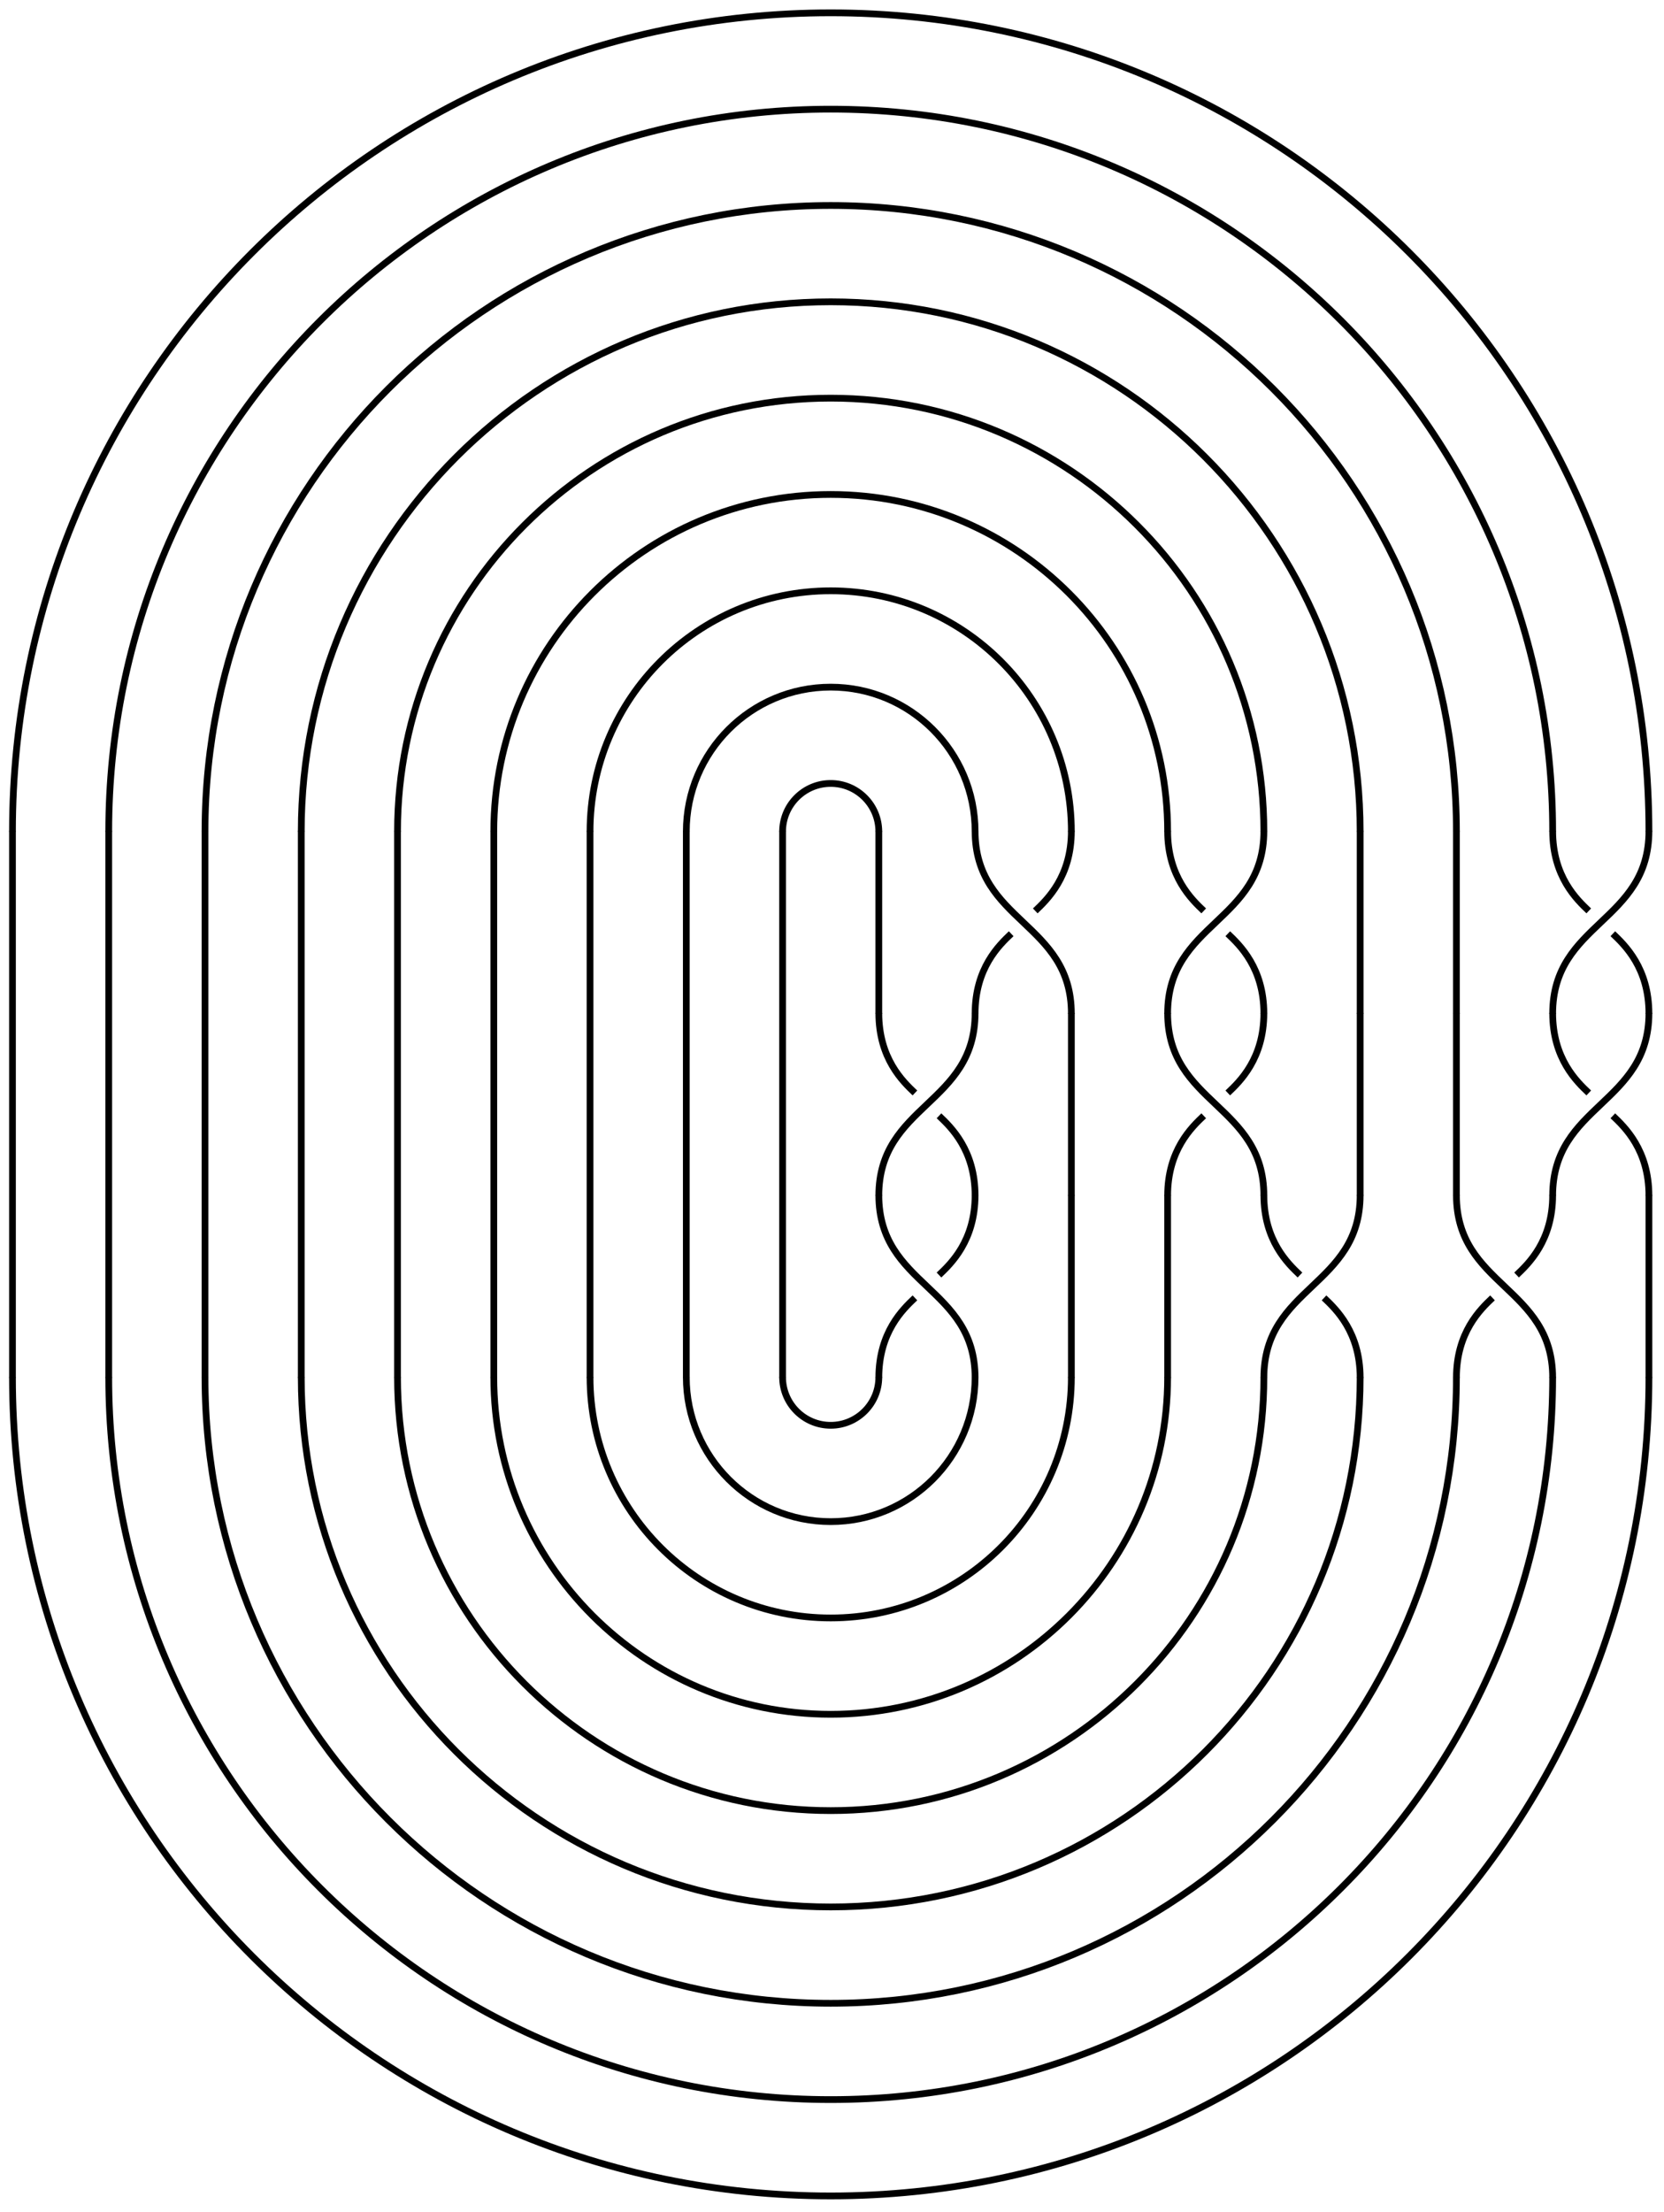 <?xml version="1.0" encoding="UTF-8"?>
<svg xmlns="http://www.w3.org/2000/svg" xmlns:xlink="http://www.w3.org/1999/xlink" width="280pt" height="372pt" viewBox="0 0 280 372" version="1.1">
<g id="surface452">
<path style="fill:none;stroke-width:0.567;stroke-linecap:butt;stroke-linejoin:miter;stroke:rgb(0%,0%,0%);stroke-opacity:1;stroke-miterlimit:10;" d="M 141.732 72.92 C 141.732 34.898 110.91 4.078 72.891 4.078 C 34.871 4.078 4.049 34.898 4.049 72.92 " transform="matrix(2,0,0,2,-6,-6)"/>
<path style="fill:none;stroke-width:0.567;stroke-linecap:butt;stroke-linejoin:miter;stroke:rgb(0%,0%,0%);stroke-opacity:1;stroke-miterlimit:10;" d="M 133.633 72.92 C 133.633 39.373 106.438 12.178 72.891 12.178 C 39.344 12.178 12.148 39.373 12.148 72.92 " transform="matrix(2,0,0,2,-6,-6)"/>
<path style="fill:none;stroke-width:0.567;stroke-linecap:butt;stroke-linejoin:miter;stroke:rgb(0%,0%,0%);stroke-opacity:1;stroke-miterlimit:10;" d="M 125.535 72.92 C 125.535 43.846 101.965 20.275 72.891 20.275 C 43.816 20.275 20.248 43.846 20.248 72.92 " transform="matrix(2,0,0,2,-6,-6)"/>
<path style="fill:none;stroke-width:0.567;stroke-linecap:butt;stroke-linejoin:miter;stroke:rgb(0%,0%,0%);stroke-opacity:1;stroke-miterlimit:10;" d="M 117.436 72.92 C 117.436 48.318 97.492 28.375 72.891 28.375 C 48.289 28.375 28.346 48.318 28.346 72.92 " transform="matrix(2,0,0,2,-6,-6)"/>
<path style="fill:none;stroke-width:0.567;stroke-linecap:butt;stroke-linejoin:miter;stroke:rgb(0%,0%,0%);stroke-opacity:1;stroke-miterlimit:10;" d="M 109.336 72.92 C 109.336 52.791 93.02 36.475 72.891 36.475 C 52.762 36.475 36.445 52.791 36.445 72.92 " transform="matrix(2,0,0,2,-6,-6)"/>
<path style="fill:none;stroke-width:0.567;stroke-linecap:butt;stroke-linejoin:miter;stroke:rgb(0%,0%,0%);stroke-opacity:1;stroke-miterlimit:10;" d="M 101.238 72.92 C 101.238 57.264 88.547 44.572 72.891 44.572 C 57.236 44.572 44.545 57.264 44.545 72.92 " transform="matrix(2,0,0,2,-6,-6)"/>
<path style="fill:none;stroke-width:0.567;stroke-linecap:butt;stroke-linejoin:miter;stroke:rgb(0%,0%,0%);stroke-opacity:1;stroke-miterlimit:10;" d="M 93.139 72.92 C 93.139 61.736 84.074 52.672 72.891 52.672 C 61.709 52.672 52.643 61.736 52.643 72.92 " transform="matrix(2,0,0,2,-6,-6)"/>
<path style="fill:none;stroke-width:0.567;stroke-linecap:butt;stroke-linejoin:miter;stroke:rgb(0%,0%,0%);stroke-opacity:1;stroke-miterlimit:10;" d="M 85.039 72.92 C 85.039 66.209 79.6 60.771 72.891 60.771 C 66.182 60.771 60.742 66.209 60.742 72.92 " transform="matrix(2,0,0,2,-6,-6)"/>
<path style="fill:none;stroke-width:0.567;stroke-linecap:butt;stroke-linejoin:miter;stroke:rgb(0%,0%,0%);stroke-opacity:1;stroke-miterlimit:10;" d="M 76.939 72.92 C 76.939 70.684 75.127 68.869 72.891 68.869 C 70.654 68.869 68.842 70.684 68.842 72.92 " transform="matrix(2,0,0,2,-6,-6)"/>
<path style="fill:none;stroke-width:0.567;stroke-linecap:butt;stroke-linejoin:miter;stroke:rgb(0%,0%,0%);stroke-opacity:1;stroke-miterlimit:10;" d="M 4.049 118.84 L 4.049 72.863 " transform="matrix(2,0,0,2,-6,-6)"/>
<path style="fill:none;stroke-width:0.567;stroke-linecap:butt;stroke-linejoin:miter;stroke:rgb(0%,0%,0%);stroke-opacity:1;stroke-miterlimit:10;" d="M 12.148 118.84 L 12.148 72.863 " transform="matrix(2,0,0,2,-6,-6)"/>
<path style="fill:none;stroke-width:0.567;stroke-linecap:butt;stroke-linejoin:miter;stroke:rgb(0%,0%,0%);stroke-opacity:1;stroke-miterlimit:10;" d="M 20.248 118.84 L 20.248 72.863 " transform="matrix(2,0,0,2,-6,-6)"/>
<path style="fill:none;stroke-width:0.567;stroke-linecap:butt;stroke-linejoin:miter;stroke:rgb(0%,0%,0%);stroke-opacity:1;stroke-miterlimit:10;" d="M 28.346 118.84 L 28.346 72.863 " transform="matrix(2,0,0,2,-6,-6)"/>
<path style="fill:none;stroke-width:0.567;stroke-linecap:butt;stroke-linejoin:miter;stroke:rgb(0%,0%,0%);stroke-opacity:1;stroke-miterlimit:10;" d="M 36.445 118.84 L 36.445 72.863 " transform="matrix(2,0,0,2,-6,-6)"/>
<path style="fill:none;stroke-width:0.567;stroke-linecap:butt;stroke-linejoin:miter;stroke:rgb(0%,0%,0%);stroke-opacity:1;stroke-miterlimit:10;" d="M 44.545 118.84 L 44.545 72.863 " transform="matrix(2,0,0,2,-6,-6)"/>
<path style="fill:none;stroke-width:0.567;stroke-linecap:butt;stroke-linejoin:miter;stroke:rgb(0%,0%,0%);stroke-opacity:1;stroke-miterlimit:10;" d="M 52.643 118.84 L 52.643 72.863 " transform="matrix(2,0,0,2,-6,-6)"/>
<path style="fill:none;stroke-width:0.567;stroke-linecap:butt;stroke-linejoin:miter;stroke:rgb(0%,0%,0%);stroke-opacity:1;stroke-miterlimit:10;" d="M 60.742 118.84 L 60.742 72.863 " transform="matrix(2,0,0,2,-6,-6)"/>
<path style="fill:none;stroke-width:0.567;stroke-linecap:butt;stroke-linejoin:miter;stroke:rgb(0%,0%,0%);stroke-opacity:1;stroke-miterlimit:10;" d="M 68.842 118.84 L 68.842 72.863 " transform="matrix(2,0,0,2,-6,-6)"/>
<path style="fill:none;stroke-width:0.567;stroke-linecap:butt;stroke-linejoin:miter;stroke:rgb(0%,0%,0%);stroke-opacity:1;stroke-miterlimit:10;" d="M 76.939 88.227 L 76.939 72.863 " transform="matrix(2,0,0,2,-6,-6)"/>
<path style="fill:none;stroke-width:0.567;stroke-linecap:butt;stroke-linejoin:miter;stroke:rgb(0%,0%,0%);stroke-opacity:1;stroke-miterlimit:10;" d="M 85.039 88.227 C 85.039 84.385 87.064 82.465 88.076 81.504 " transform="matrix(2,0,0,2,-6,-6)"/>
<path style="fill:none;stroke-width:0.567;stroke-linecap:butt;stroke-linejoin:miter;stroke:rgb(0%,0%,0%);stroke-opacity:1;stroke-miterlimit:10;" d="M 90.102 79.584 C 91.113 78.623 93.139 76.703 93.139 72.863 " transform="matrix(2,0,0,2,-6,-6)"/>
<path style="fill:none;stroke-width:0.567;stroke-linecap:butt;stroke-linejoin:miter;stroke:rgb(0%,0%,0%);stroke-opacity:1;stroke-miterlimit:10;" d="M 93.139 88.227 C 93.139 80.545 85.039 80.545 85.039 72.863 " transform="matrix(2,0,0,2,-6,-6)"/>
<path style="fill:none;stroke-width:0.567;stroke-linecap:butt;stroke-linejoin:miter;stroke:rgb(0%,0%,0%);stroke-opacity:1;stroke-miterlimit:10;" d="M 101.238 88.227 C 101.238 80.545 109.336 80.545 109.336 72.863 " transform="matrix(2,0,0,2,-6,-6)"/>
<path style="fill:none;stroke-width:0.567;stroke-linecap:butt;stroke-linejoin:miter;stroke:rgb(0%,0%,0%);stroke-opacity:1;stroke-miterlimit:10;" d="M 109.336 88.227 C 109.336 84.385 107.312 82.465 106.299 81.504 " transform="matrix(2,0,0,2,-6,-6)"/>
<path style="fill:none;stroke-width:0.567;stroke-linecap:butt;stroke-linejoin:miter;stroke:rgb(0%,0%,0%);stroke-opacity:1;stroke-miterlimit:10;" d="M 104.275 79.584 C 103.262 78.623 101.238 76.703 101.238 72.863 " transform="matrix(2,0,0,2,-6,-6)"/>
<path style="fill:none;stroke-width:0.567;stroke-linecap:butt;stroke-linejoin:miter;stroke:rgb(0%,0%,0%);stroke-opacity:1;stroke-miterlimit:10;" d="M 117.436 88.227 L 117.436 72.863 " transform="matrix(2,0,0,2,-6,-6)"/>
<path style="fill:none;stroke-width:0.567;stroke-linecap:butt;stroke-linejoin:miter;stroke:rgb(0%,0%,0%);stroke-opacity:1;stroke-miterlimit:10;" d="M 125.535 88.227 L 125.535 72.863 " transform="matrix(2,0,0,2,-6,-6)"/>
<path style="fill:none;stroke-width:0.567;stroke-linecap:butt;stroke-linejoin:miter;stroke:rgb(0%,0%,0%);stroke-opacity:1;stroke-miterlimit:10;" d="M 133.633 88.227 C 133.633 80.545 141.732 80.545 141.732 72.863 " transform="matrix(2,0,0,2,-6,-6)"/>
<path style="fill:none;stroke-width:0.567;stroke-linecap:butt;stroke-linejoin:miter;stroke:rgb(0%,0%,0%);stroke-opacity:1;stroke-miterlimit:10;" d="M 141.732 88.227 C 141.732 84.385 139.707 82.465 138.695 81.504 " transform="matrix(2,0,0,2,-6,-6)"/>
<path style="fill:none;stroke-width:0.567;stroke-linecap:butt;stroke-linejoin:miter;stroke:rgb(0%,0%,0%);stroke-opacity:1;stroke-miterlimit:10;" d="M 136.67 79.584 C 135.658 78.623 133.633 76.703 133.633 72.863 " transform="matrix(2,0,0,2,-6,-6)"/>
<path style="fill:none;stroke-width:0.567;stroke-linecap:butt;stroke-linejoin:miter;stroke:rgb(0%,0%,0%);stroke-opacity:1;stroke-miterlimit:10;" d="M 76.939 103.533 C 76.939 95.852 85.039 95.852 85.039 88.17 " transform="matrix(2,0,0,2,-6,-6)"/>
<path style="fill:none;stroke-width:0.567;stroke-linecap:butt;stroke-linejoin:miter;stroke:rgb(0%,0%,0%);stroke-opacity:1;stroke-miterlimit:10;" d="M 85.039 103.533 C 85.039 99.693 83.014 97.771 82.002 96.812 " transform="matrix(2,0,0,2,-6,-6)"/>
<path style="fill:none;stroke-width:0.567;stroke-linecap:butt;stroke-linejoin:miter;stroke:rgb(0%,0%,0%);stroke-opacity:1;stroke-miterlimit:10;" d="M 79.977 94.891 C 78.965 93.932 76.939 92.01 76.939 88.17 " transform="matrix(2,0,0,2,-6,-6)"/>
<path style="fill:none;stroke-width:0.567;stroke-linecap:butt;stroke-linejoin:miter;stroke:rgb(0%,0%,0%);stroke-opacity:1;stroke-miterlimit:10;" d="M 93.139 103.533 L 93.139 88.17 " transform="matrix(2,0,0,2,-6,-6)"/>
<path style="fill:none;stroke-width:0.567;stroke-linecap:butt;stroke-linejoin:miter;stroke:rgb(0%,0%,0%);stroke-opacity:1;stroke-miterlimit:10;" d="M 101.238 103.533 C 101.238 99.693 103.262 97.771 104.275 96.812 " transform="matrix(2,0,0,2,-6,-6)"/>
<path style="fill:none;stroke-width:0.567;stroke-linecap:butt;stroke-linejoin:miter;stroke:rgb(0%,0%,0%);stroke-opacity:1;stroke-miterlimit:10;" d="M 106.299 94.891 C 107.312 93.932 109.336 92.01 109.336 88.17 " transform="matrix(2,0,0,2,-6,-6)"/>
<path style="fill:none;stroke-width:0.567;stroke-linecap:butt;stroke-linejoin:miter;stroke:rgb(0%,0%,0%);stroke-opacity:1;stroke-miterlimit:10;" d="M 109.336 103.533 C 109.336 95.852 101.238 95.852 101.238 88.17 " transform="matrix(2,0,0,2,-6,-6)"/>
<path style="fill:none;stroke-width:0.567;stroke-linecap:butt;stroke-linejoin:miter;stroke:rgb(0%,0%,0%);stroke-opacity:1;stroke-miterlimit:10;" d="M 117.436 103.533 L 117.436 88.17 " transform="matrix(2,0,0,2,-6,-6)"/>
<path style="fill:none;stroke-width:0.567;stroke-linecap:butt;stroke-linejoin:miter;stroke:rgb(0%,0%,0%);stroke-opacity:1;stroke-miterlimit:10;" d="M 125.535 103.533 L 125.535 88.17 " transform="matrix(2,0,0,2,-6,-6)"/>
<path style="fill:none;stroke-width:0.567;stroke-linecap:butt;stroke-linejoin:miter;stroke:rgb(0%,0%,0%);stroke-opacity:1;stroke-miterlimit:10;" d="M 133.633 103.533 C 133.633 95.852 141.732 95.852 141.732 88.17 " transform="matrix(2,0,0,2,-6,-6)"/>
<path style="fill:none;stroke-width:0.567;stroke-linecap:butt;stroke-linejoin:miter;stroke:rgb(0%,0%,0%);stroke-opacity:1;stroke-miterlimit:10;" d="M 141.732 103.533 C 141.732 99.693 139.707 97.771 138.695 96.812 " transform="matrix(2,0,0,2,-6,-6)"/>
<path style="fill:none;stroke-width:0.567;stroke-linecap:butt;stroke-linejoin:miter;stroke:rgb(0%,0%,0%);stroke-opacity:1;stroke-miterlimit:10;" d="M 136.67 94.891 C 135.658 93.932 133.633 92.01 133.633 88.17 " transform="matrix(2,0,0,2,-6,-6)"/>
<path style="fill:none;stroke-width:0.567;stroke-linecap:butt;stroke-linejoin:miter;stroke:rgb(0%,0%,0%);stroke-opacity:1;stroke-miterlimit:10;" d="M 76.939 118.84 C 76.939 115 78.965 113.078 79.977 112.119 " transform="matrix(2,0,0,2,-6,-6)"/>
<path style="fill:none;stroke-width:0.567;stroke-linecap:butt;stroke-linejoin:miter;stroke:rgb(0%,0%,0%);stroke-opacity:1;stroke-miterlimit:10;" d="M 82.002 110.199 C 83.014 109.238 85.039 107.318 85.039 103.477 " transform="matrix(2,0,0,2,-6,-6)"/>
<path style="fill:none;stroke-width:0.567;stroke-linecap:butt;stroke-linejoin:miter;stroke:rgb(0%,0%,0%);stroke-opacity:1;stroke-miterlimit:10;" d="M 85.039 118.84 C 85.039 111.158 76.939 111.158 76.939 103.477 " transform="matrix(2,0,0,2,-6,-6)"/>
<path style="fill:none;stroke-width:0.567;stroke-linecap:butt;stroke-linejoin:miter;stroke:rgb(0%,0%,0%);stroke-opacity:1;stroke-miterlimit:10;" d="M 93.139 118.84 L 93.139 103.477 " transform="matrix(2,0,0,2,-6,-6)"/>
<path style="fill:none;stroke-width:0.567;stroke-linecap:butt;stroke-linejoin:miter;stroke:rgb(0%,0%,0%);stroke-opacity:1;stroke-miterlimit:10;" d="M 101.238 118.84 L 101.238 103.477 " transform="matrix(2,0,0,2,-6,-6)"/>
<path style="fill:none;stroke-width:0.567;stroke-linecap:butt;stroke-linejoin:miter;stroke:rgb(0%,0%,0%);stroke-opacity:1;stroke-miterlimit:10;" d="M 109.336 118.84 C 109.336 111.158 117.436 111.158 117.436 103.477 " transform="matrix(2,0,0,2,-6,-6)"/>
<path style="fill:none;stroke-width:0.567;stroke-linecap:butt;stroke-linejoin:miter;stroke:rgb(0%,0%,0%);stroke-opacity:1;stroke-miterlimit:10;" d="M 117.436 118.84 C 117.436 115 115.41 113.078 114.398 112.119 " transform="matrix(2,0,0,2,-6,-6)"/>
<path style="fill:none;stroke-width:0.567;stroke-linecap:butt;stroke-linejoin:miter;stroke:rgb(0%,0%,0%);stroke-opacity:1;stroke-miterlimit:10;" d="M 112.373 110.199 C 111.361 109.238 109.336 107.318 109.336 103.477 " transform="matrix(2,0,0,2,-6,-6)"/>
<path style="fill:none;stroke-width:0.567;stroke-linecap:butt;stroke-linejoin:miter;stroke:rgb(0%,0%,0%);stroke-opacity:1;stroke-miterlimit:10;" d="M 125.535 118.84 C 125.535 115 127.559 113.078 128.572 112.119 " transform="matrix(2,0,0,2,-6,-6)"/>
<path style="fill:none;stroke-width:0.567;stroke-linecap:butt;stroke-linejoin:miter;stroke:rgb(0%,0%,0%);stroke-opacity:1;stroke-miterlimit:10;" d="M 130.596 110.199 C 131.609 109.238 133.633 107.318 133.633 103.477 " transform="matrix(2,0,0,2,-6,-6)"/>
<path style="fill:none;stroke-width:0.567;stroke-linecap:butt;stroke-linejoin:miter;stroke:rgb(0%,0%,0%);stroke-opacity:1;stroke-miterlimit:10;" d="M 133.633 118.84 C 133.633 111.158 125.535 111.158 125.535 103.477 " transform="matrix(2,0,0,2,-6,-6)"/>
<path style="fill:none;stroke-width:0.567;stroke-linecap:butt;stroke-linejoin:miter;stroke:rgb(0%,0%,0%);stroke-opacity:1;stroke-miterlimit:10;" d="M 141.732 118.84 L 141.732 103.477 " transform="matrix(2,0,0,2,-6,-6)"/>
<path style="fill:none;stroke-width:0.567;stroke-linecap:butt;stroke-linejoin:miter;stroke:rgb(0%,0%,0%);stroke-opacity:1;stroke-miterlimit:10;" d="M 4.049 118.783 C 4.049 156.805 34.871 187.625 72.891 187.625 C 110.91 187.625 141.732 156.805 141.732 118.783 " transform="matrix(2,0,0,2,-6,-6)"/>
<path style="fill:none;stroke-width:0.567;stroke-linecap:butt;stroke-linejoin:miter;stroke:rgb(0%,0%,0%);stroke-opacity:1;stroke-miterlimit:10;" d="M 12.148 118.783 C 12.148 152.33 39.344 179.525 72.891 179.525 C 106.438 179.525 133.633 152.33 133.633 118.783 " transform="matrix(2,0,0,2,-6,-6)"/>
<path style="fill:none;stroke-width:0.567;stroke-linecap:butt;stroke-linejoin:miter;stroke:rgb(0%,0%,0%);stroke-opacity:1;stroke-miterlimit:10;" d="M 20.248 118.783 C 20.248 147.857 43.816 171.428 72.891 171.428 C 101.965 171.428 125.535 147.857 125.535 118.783 " transform="matrix(2,0,0,2,-6,-6)"/>
<path style="fill:none;stroke-width:0.567;stroke-linecap:butt;stroke-linejoin:miter;stroke:rgb(0%,0%,0%);stroke-opacity:1;stroke-miterlimit:10;" d="M 28.346 118.783 C 28.346 143.385 48.289 163.328 72.891 163.328 C 97.492 163.328 117.436 143.385 117.436 118.783 " transform="matrix(2,0,0,2,-6,-6)"/>
<path style="fill:none;stroke-width:0.567;stroke-linecap:butt;stroke-linejoin:miter;stroke:rgb(0%,0%,0%);stroke-opacity:1;stroke-miterlimit:10;" d="M 36.445 118.783 C 36.445 138.912 52.762 155.229 72.891 155.229 C 93.02 155.229 109.336 138.912 109.336 118.783 " transform="matrix(2,0,0,2,-6,-6)"/>
<path style="fill:none;stroke-width:0.567;stroke-linecap:butt;stroke-linejoin:miter;stroke:rgb(0%,0%,0%);stroke-opacity:1;stroke-miterlimit:10;" d="M 44.545 118.783 C 44.545 134.439 57.236 147.131 72.891 147.131 C 88.547 147.131 101.238 134.439 101.238 118.783 " transform="matrix(2,0,0,2,-6,-6)"/>
<path style="fill:none;stroke-width:0.567;stroke-linecap:butt;stroke-linejoin:miter;stroke:rgb(0%,0%,0%);stroke-opacity:1;stroke-miterlimit:10;" d="M 52.643 118.783 C 52.643 129.967 61.709 139.031 72.891 139.031 C 84.074 139.031 93.139 129.967 93.139 118.783 " transform="matrix(2,0,0,2,-6,-6)"/>
<path style="fill:none;stroke-width:0.567;stroke-linecap:butt;stroke-linejoin:miter;stroke:rgb(0%,0%,0%);stroke-opacity:1;stroke-miterlimit:10;" d="M 60.742 118.783 C 60.742 125.494 66.182 130.932 72.891 130.932 C 79.6 130.932 85.039 125.494 85.039 118.783 " transform="matrix(2,0,0,2,-6,-6)"/>
<path style="fill:none;stroke-width:0.567;stroke-linecap:butt;stroke-linejoin:miter;stroke:rgb(0%,0%,0%);stroke-opacity:1;stroke-miterlimit:10;" d="M 68.842 118.783 C 68.842 121.02 70.654 122.834 72.891 122.834 C 75.127 122.834 76.939 121.02 76.939 118.783 " transform="matrix(2,0,0,2,-6,-6)"/>
</g>
</svg>
